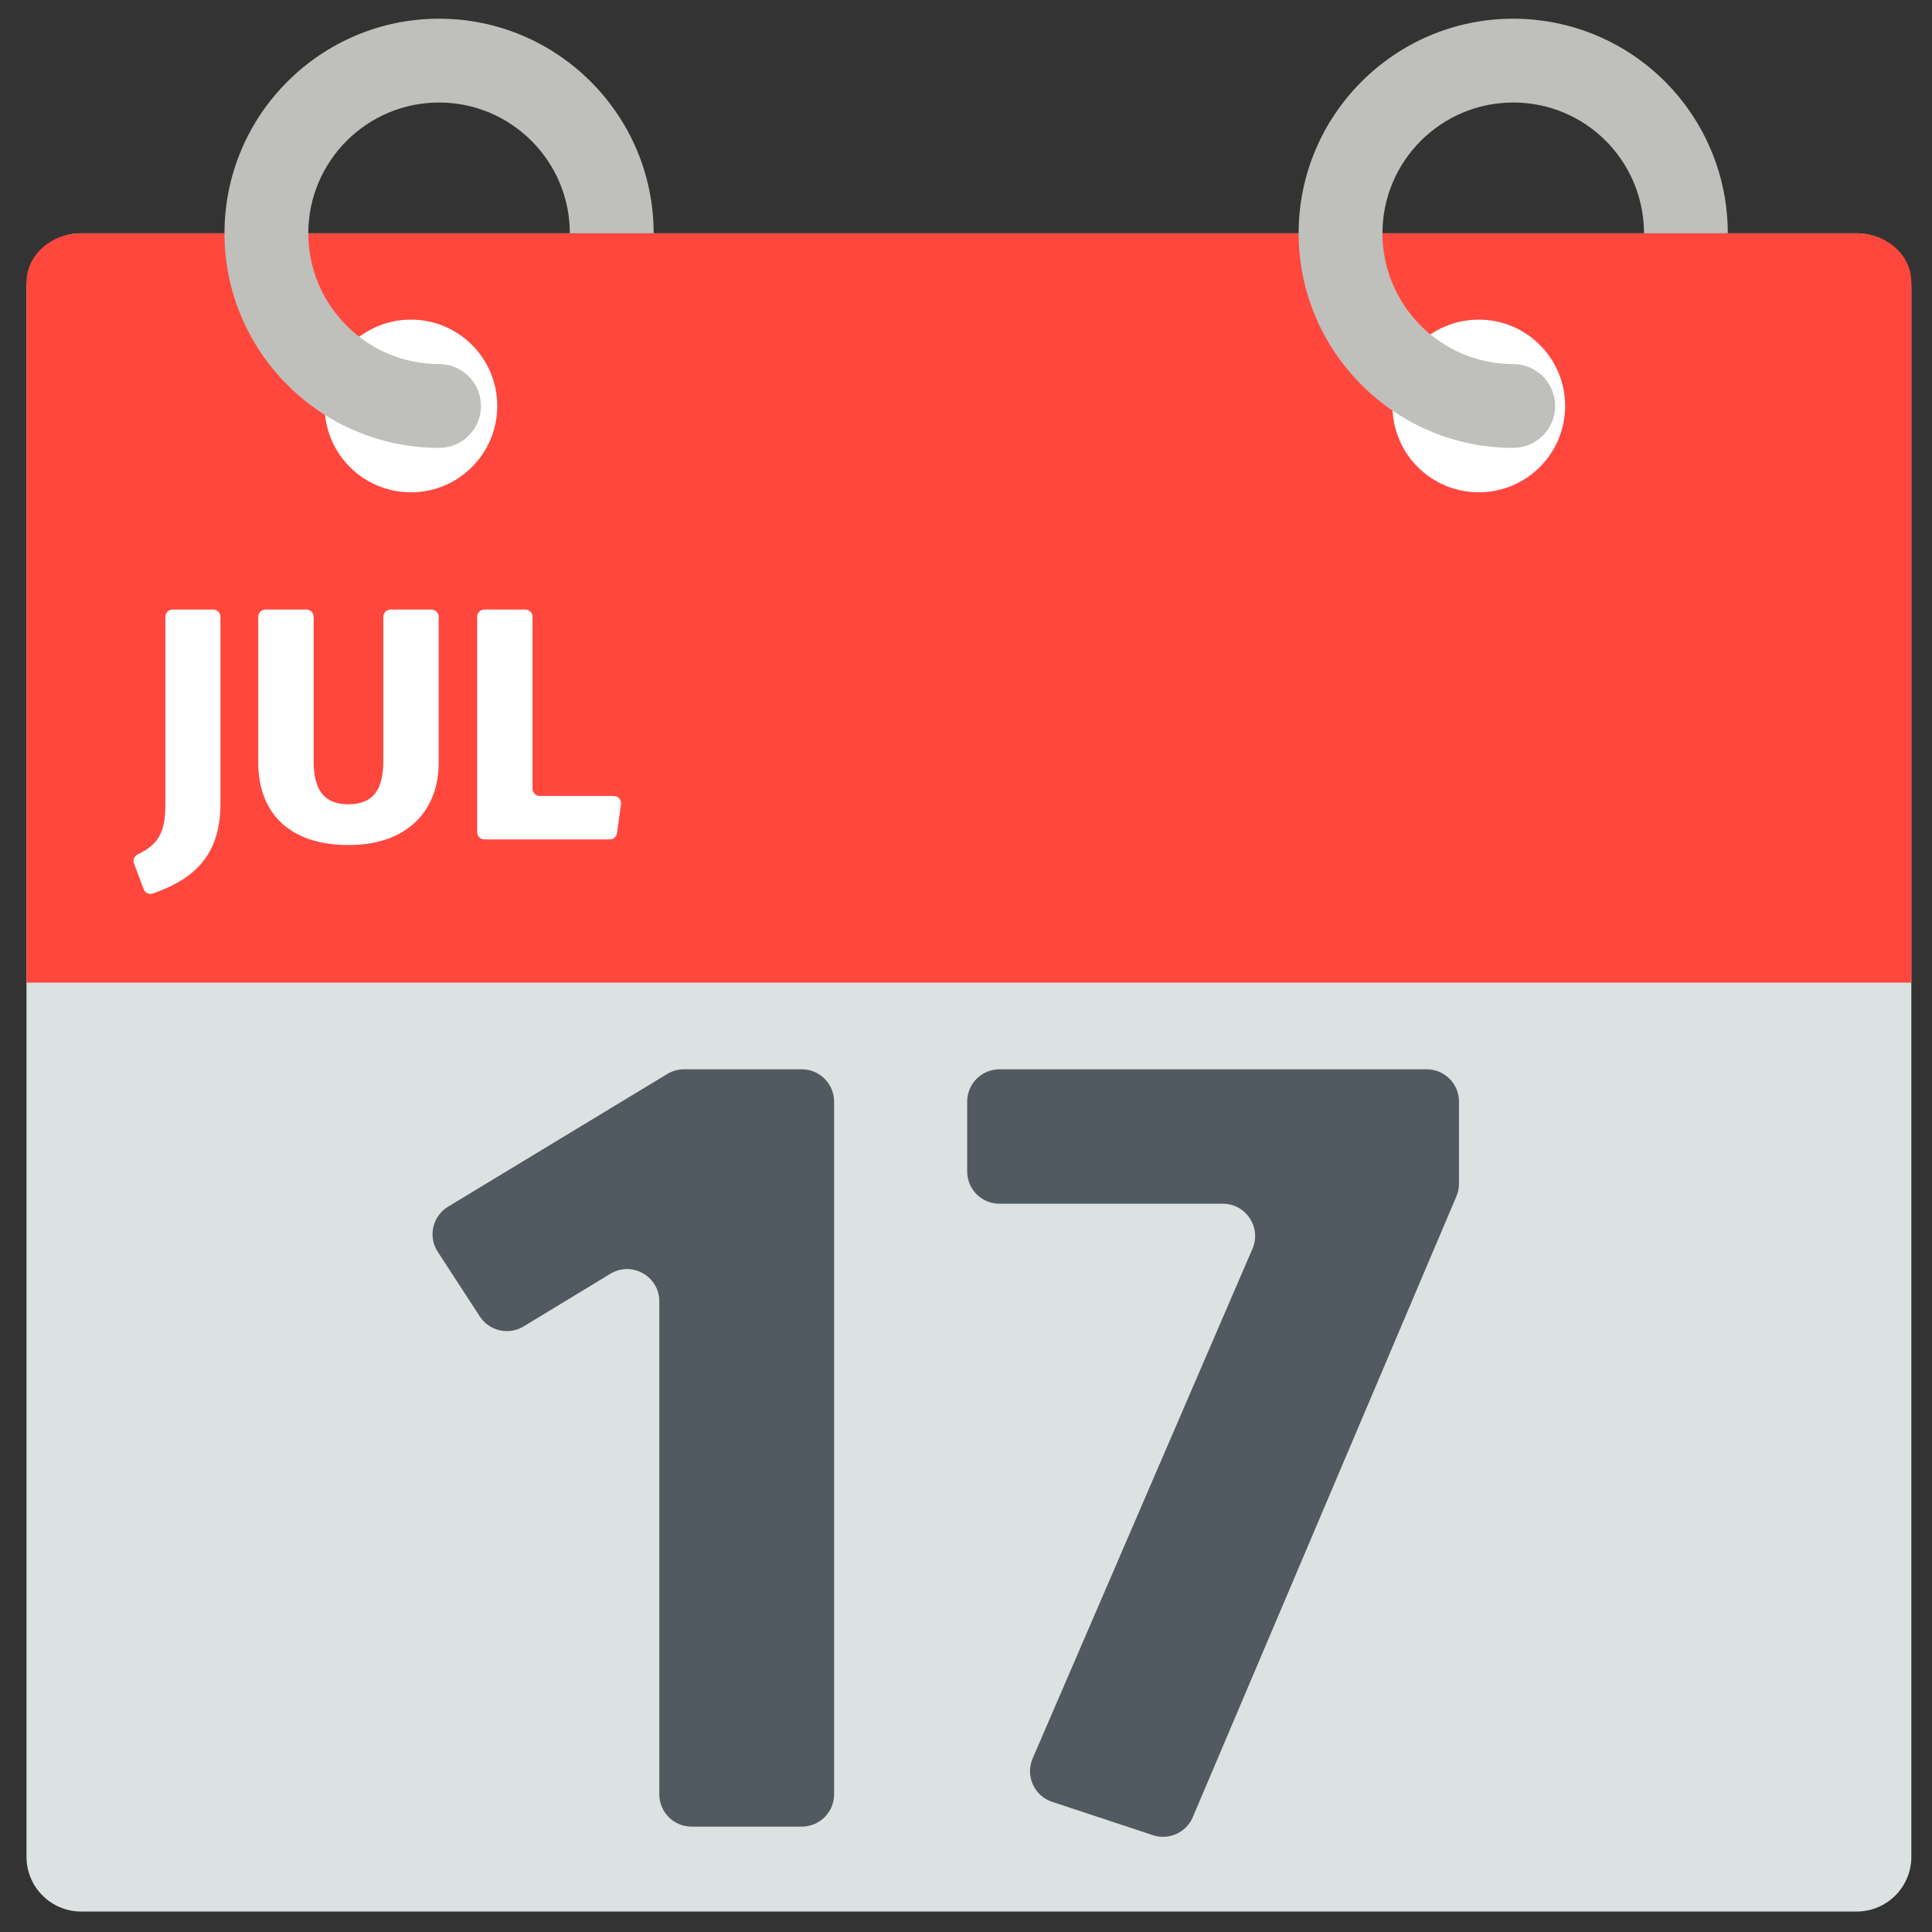 <?xml version="1.0" encoding="iso-8859-1"?>
<!-- Generator: Adobe Illustrator 18.1.1, SVG Export Plug-In . SVG Version: 6.00 Build 0)  -->
<!DOCTYPE svg PUBLIC "-//W3C//DTD SVG 1.1//EN" "http://www.w3.org/Graphics/SVG/1.1/DTD/svg11.dtd">
<svg version="1.1" xmlns="http://www.w3.org/2000/svg" xmlns:xlink="http://www.w3.org/1999/xlink" x="0px" y="0px"
	 viewBox="0 0 512 512" enable-background="new 0 0 512 512" xml:space="preserve">
<rect x="0" y="0" width="512" height="512" fill="#333333" stroke="none"/>
<g id="Layer_2">
	<path fill="#DCE2E2" d="M506.526,492.072c0,8.011-6.494,14.506-14.506,14.506H21.529c-8.011,0-14.506-6.494-14.506-14.506V76.329
		c0-8.011,6.494-14.506,14.506-14.506H492.02c8.011,0,14.506,6.494,14.506,14.506V492.072z"/>
</g>
<g id="Layer_3">
	<path fill="#FF473E" d="M506.526,260.413V74.777c0-7.154-6.494-12.954-14.506-12.954H21.529c-8.011,0-14.505,5.8-14.505,12.954
		v185.636H506.526z"/>
</g>
<g id="Layer_4">
	<path fill="#505A60" d="M212.49,484.073h-29.212c-4.723,0-8.551-3.828-8.551-8.551V344.883c0-6.666-7.289-10.769-12.987-7.31
		l-22.979,13.946c-3.947,2.396-9.084,1.225-11.603-2.645l-11.145-17.121c-2.636-4.05-1.395-9.478,2.739-11.98l58.09-35.16
		c1.335-0.808,2.867-1.236,4.428-1.236h31.221c4.723,0,8.551,3.828,8.551,8.551v183.595
		C221.041,480.245,217.212,484.073,212.49,484.073z"/>
</g>
<g id="Layer_5">
	<path fill="#505A60" d="M385.965,317.042l-69.868,164.53c-1.74,4.097-6.332,6.174-10.558,4.775l-26.709-8.842
		c-4.763-1.577-7.152-6.897-5.165-11.504l58.252-135.061c2.435-5.645-1.704-11.937-7.852-11.937h-59.202
		c-4.723,0-8.551-3.828-8.551-8.551v-18.525c0-4.723,3.828-8.551,8.551-8.551h113.232c4.723,0,8.551,3.828,8.551,8.551V313.7
		C386.645,314.849,386.414,315.985,385.965,317.042z"/>
</g>
<g id="Layer_6">
	<path fill="#FFFFFF" d="M131.778,107.585c0,12.637-10.244,22.881-22.881,22.881s-22.881-10.244-22.881-22.881
		s10.244-22.881,22.881-22.881S131.778,94.948,131.778,107.585z M391.894,84.704c-12.637,0-22.881,10.244-22.881,22.881
		s10.244,22.881,22.881,22.881s22.881-10.244,22.881-22.881S404.531,84.704,391.894,84.704z"/>
</g>
<g id="Layer_7">
	<path fill="#BFBFBB" d="M116.357,4.955C85,4.955,59.489,30.466,59.489,61.823S85,118.692,116.357,118.692
		c6.134,0,11.107-4.973,11.107-11.107s-4.973-11.107-11.107-11.107c-19.108,0-34.655-15.546-34.655-34.655
		s15.546-34.655,34.655-34.655s34.655,15.546,34.655,34.655h22.214C173.226,30.466,147.715,4.955,116.357,4.955z"/>
</g>
<g id="Layer_8">
	<path fill="#BFBFBB" d="M415.415,6.795L415.415,6.795C415.415,6.795,415.414,6.795,415.415,6.795
		c-4.68-1.221-9.523-1.84-14.396-1.84c-31.357,0-56.869,25.511-56.869,56.869s25.512,56.869,56.869,56.869
		c6.135,0,11.107-4.973,11.107-11.107s-4.973-11.107-11.107-11.107c-19.108,0-34.654-15.546-34.654-34.655
		s15.546-34.655,34.654-34.655c2.981,0,5.937,0.377,8.785,1.12l0,0c15.231,3.976,25.869,17.766,25.869,33.534h22.215
		C457.888,35.951,440.422,13.323,415.415,6.795z"/>
</g>
<g id="Layer_9">
	<path fill="#FFFFFF" d="M58.417,213.133c0,14.575-8.27,20.256-17.901,23.658c-0.988,0.349-2.074-0.154-2.442-1.134l-2.568-6.827
		c-0.353-0.939,0.078-1.991,0.987-2.416c6.426-3.005,7.332-7.048,7.332-13.808v-49.151c0-1.061,0.86-1.92,1.92-1.92h10.751
		c1.061,0,1.92,0.86,1.92,1.92V213.133z"/>
</g>
<g id="Layer_10">
	<path fill="#FFFFFF" d="M116.256,202.145c0,12.394-7.999,21.8-23.909,21.8c-15.998,0-23.909-8.878-23.909-21.8v-38.69
		c0-1.061,0.86-1.92,1.92-1.92h10.839c1.061,0,1.92,0.86,1.92,1.92v38.163c0,7.735,2.725,11.515,9.23,11.515
		c6.505,0,9.23-3.78,9.23-11.515v-38.163c0-1.061,0.86-1.92,1.92-1.92h10.839c1.061,0,1.92,0.86,1.92,1.92V202.145z"/>
</g>
<g id="Layer_11">
	<path fill="#FFFFFF" d="M143.052,210.935h19.611c1.165,0,2.061,1.028,1.903,2.182l-1.054,7.674
		c-0.131,0.951-0.943,1.659-1.903,1.659h-33.236c-1.061,0-1.92-0.86-1.92-1.92v-57.075c0-1.061,0.86-1.92,1.92-1.92h10.839
		c1.061,0,1.92,0.86,1.92,1.92v45.56C141.132,210.076,141.992,210.935,143.052,210.935z"/>
</g>
</svg>
